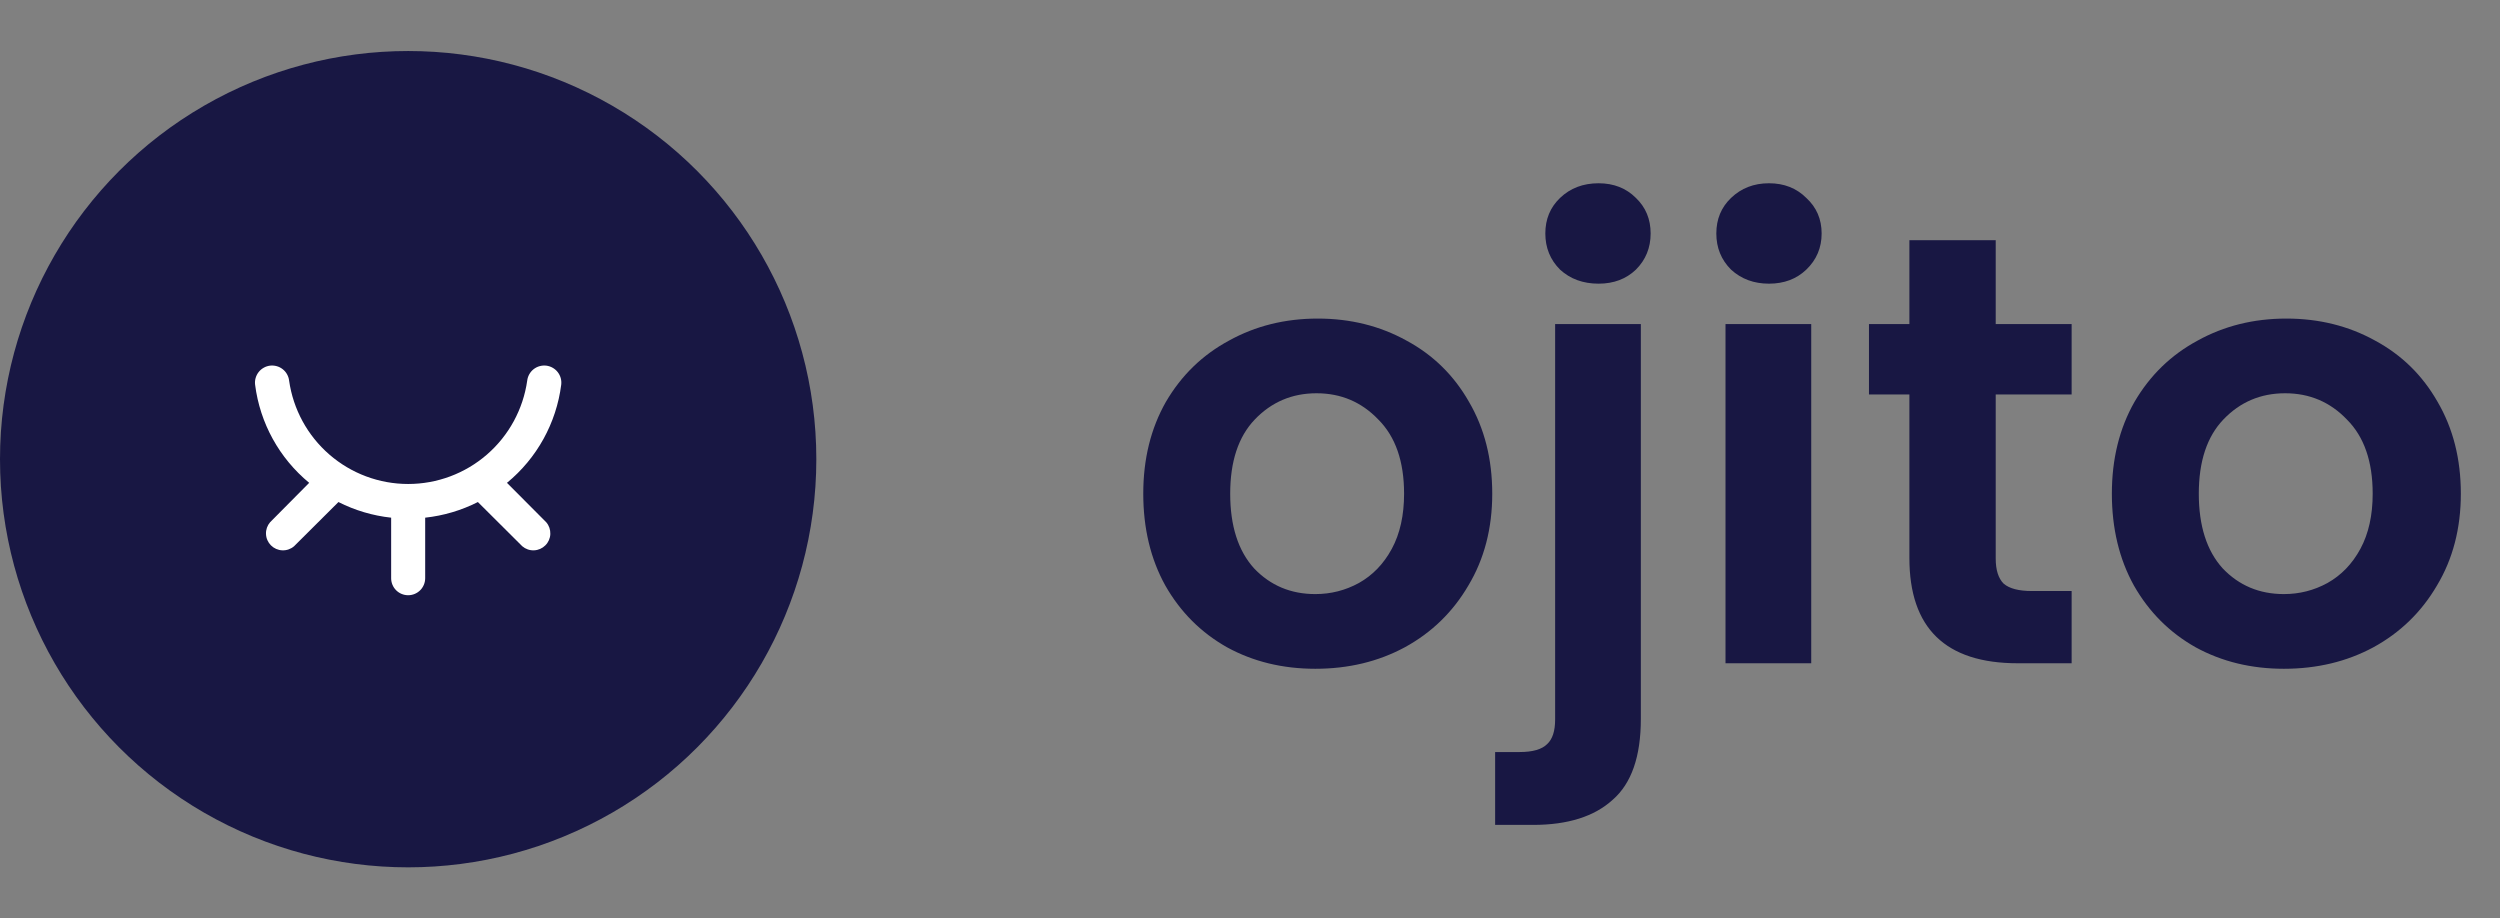 <svg width="98" height="36" viewBox="0 0 98 36" fill="none" xmlns="http://www.w3.org/2000/svg">
<rect x="0" y="0" width="98" height="36" fill="#808080" stroke="none"/>
<circle cx="16" cy="18" r="16" fill="#181743"/>
<path d="M19.873 18.927C21.047 17.963 21.808 16.587 22 15.08C22.01 14.992 22.004 14.904 21.98 14.819C21.956 14.734 21.916 14.655 21.861 14.585C21.807 14.516 21.739 14.458 21.662 14.415C21.585 14.371 21.501 14.344 21.413 14.333C21.326 14.323 21.237 14.33 21.152 14.354C21.067 14.377 20.988 14.418 20.918 14.472C20.849 14.527 20.791 14.594 20.748 14.671C20.705 14.748 20.677 14.832 20.667 14.92C20.507 16.044 19.947 17.073 19.09 17.817C18.233 18.562 17.135 18.972 16 18.972C14.864 18.972 13.767 18.562 12.91 17.817C12.053 17.073 11.493 16.044 11.333 14.92C11.323 14.832 11.295 14.748 11.252 14.671C11.209 14.594 11.151 14.527 11.081 14.472C11.012 14.418 10.933 14.377 10.848 14.354C10.763 14.33 10.674 14.323 10.587 14.333C10.499 14.344 10.414 14.371 10.338 14.415C10.261 14.458 10.193 14.516 10.139 14.585C10.084 14.655 10.044 14.734 10.02 14.819C9.996 14.904 9.989 14.992 10 15.08C10.191 16.586 10.949 17.962 12.12 18.927L10.587 20.473C10.477 20.601 10.42 20.765 10.427 20.933C10.433 21.101 10.503 21.26 10.621 21.378C10.74 21.497 10.899 21.567 11.067 21.573C11.235 21.58 11.399 21.523 11.527 21.413L13.267 19.68C13.913 20.007 14.613 20.215 15.333 20.293V22.667C15.333 22.843 15.403 23.013 15.528 23.138C15.653 23.263 15.823 23.333 16 23.333C16.177 23.333 16.346 23.263 16.471 23.138C16.596 23.013 16.667 22.843 16.667 22.667V20.293C17.387 20.215 18.087 20.007 18.733 19.68L20.473 21.413C20.601 21.523 20.765 21.58 20.933 21.573C21.1 21.567 21.259 21.497 21.378 21.378C21.497 21.26 21.567 21.101 21.573 20.933C21.579 20.765 21.523 20.601 21.413 20.473L19.873 18.927Z" fill="white"/>
<path d="M51.56 26.216C50.28 26.216 49.128 25.936 48.104 25.376C47.08 24.8 46.272 23.992 45.68 22.952C45.104 21.912 44.816 20.712 44.816 19.352C44.816 17.992 45.112 16.792 45.704 15.752C46.312 14.712 47.136 13.912 48.176 13.352C49.216 12.776 50.376 12.488 51.656 12.488C52.936 12.488 54.096 12.776 55.136 13.352C56.176 13.912 56.992 14.712 57.584 15.752C58.192 16.792 58.496 17.992 58.496 19.352C58.496 20.712 58.184 21.912 57.56 22.952C56.952 23.992 56.12 24.8 55.064 25.376C54.024 25.936 52.856 26.216 51.56 26.216ZM51.56 23.288C52.168 23.288 52.736 23.144 53.264 22.856C53.808 22.552 54.24 22.104 54.56 21.512C54.88 20.92 55.04 20.2 55.04 19.352C55.04 18.088 54.704 17.12 54.032 16.448C53.376 15.76 52.568 15.416 51.608 15.416C50.648 15.416 49.84 15.76 49.184 16.448C48.544 17.12 48.224 18.088 48.224 19.352C48.224 20.616 48.536 21.592 49.16 22.28C49.8 22.952 50.6 23.288 51.56 23.288ZM62.665 11.12C62.057 11.12 61.553 10.936 61.153 10.568C60.769 10.184 60.577 9.712 60.577 9.152C60.577 8.592 60.769 8.128 61.153 7.76C61.553 7.376 62.057 7.184 62.665 7.184C63.257 7.184 63.745 7.376 64.129 7.76C64.513 8.128 64.705 8.592 64.705 9.152C64.705 9.712 64.513 10.184 64.129 10.568C63.745 10.936 63.257 11.12 62.665 11.12ZM64.321 28.184C64.321 29.656 63.953 30.712 63.217 31.352C62.497 32.008 61.457 32.336 60.097 32.336H58.609V29.48H59.569C60.081 29.48 60.441 29.376 60.649 29.168C60.857 28.976 60.961 28.656 60.961 28.208V12.704H64.321V28.184ZM69.344 11.12C68.752 11.12 68.256 10.936 67.856 10.568C67.472 10.184 67.28 9.712 67.28 9.152C67.28 8.592 67.472 8.128 67.856 7.76C68.256 7.376 68.752 7.184 69.344 7.184C69.936 7.184 70.424 7.376 70.808 7.76C71.208 8.128 71.408 8.592 71.408 9.152C71.408 9.712 71.208 10.184 70.808 10.568C70.424 10.936 69.936 11.12 69.344 11.12ZM71 12.704V26H67.64V12.704H71ZM78.232 15.464V21.896C78.232 22.344 78.336 22.672 78.544 22.88C78.768 23.072 79.136 23.168 79.648 23.168H81.208V26H79.096C76.264 26 74.848 24.624 74.848 21.872V15.464H73.264V12.704H74.848V9.416H78.232V12.704H81.208V15.464H78.232ZM89.529 26.216C88.249 26.216 87.097 25.936 86.073 25.376C85.049 24.8 84.241 23.992 83.649 22.952C83.073 21.912 82.785 20.712 82.785 19.352C82.785 17.992 83.081 16.792 83.673 15.752C84.281 14.712 85.105 13.912 86.145 13.352C87.185 12.776 88.345 12.488 89.625 12.488C90.905 12.488 92.065 12.776 93.105 13.352C94.145 13.912 94.961 14.712 95.553 15.752C96.161 16.792 96.465 17.992 96.465 19.352C96.465 20.712 96.153 21.912 95.529 22.952C94.921 23.992 94.089 24.8 93.033 25.376C91.993 25.936 90.825 26.216 89.529 26.216ZM89.529 23.288C90.137 23.288 90.705 23.144 91.233 22.856C91.777 22.552 92.209 22.104 92.529 21.512C92.849 20.92 93.009 20.2 93.009 19.352C93.009 18.088 92.673 17.12 92.001 16.448C91.345 15.76 90.537 15.416 89.577 15.416C88.617 15.416 87.809 15.76 87.153 16.448C86.513 17.12 86.193 18.088 86.193 19.352C86.193 20.616 86.505 21.592 87.129 22.28C87.769 22.952 88.569 23.288 89.529 23.288Z" fill="#181743"/>
</svg>
